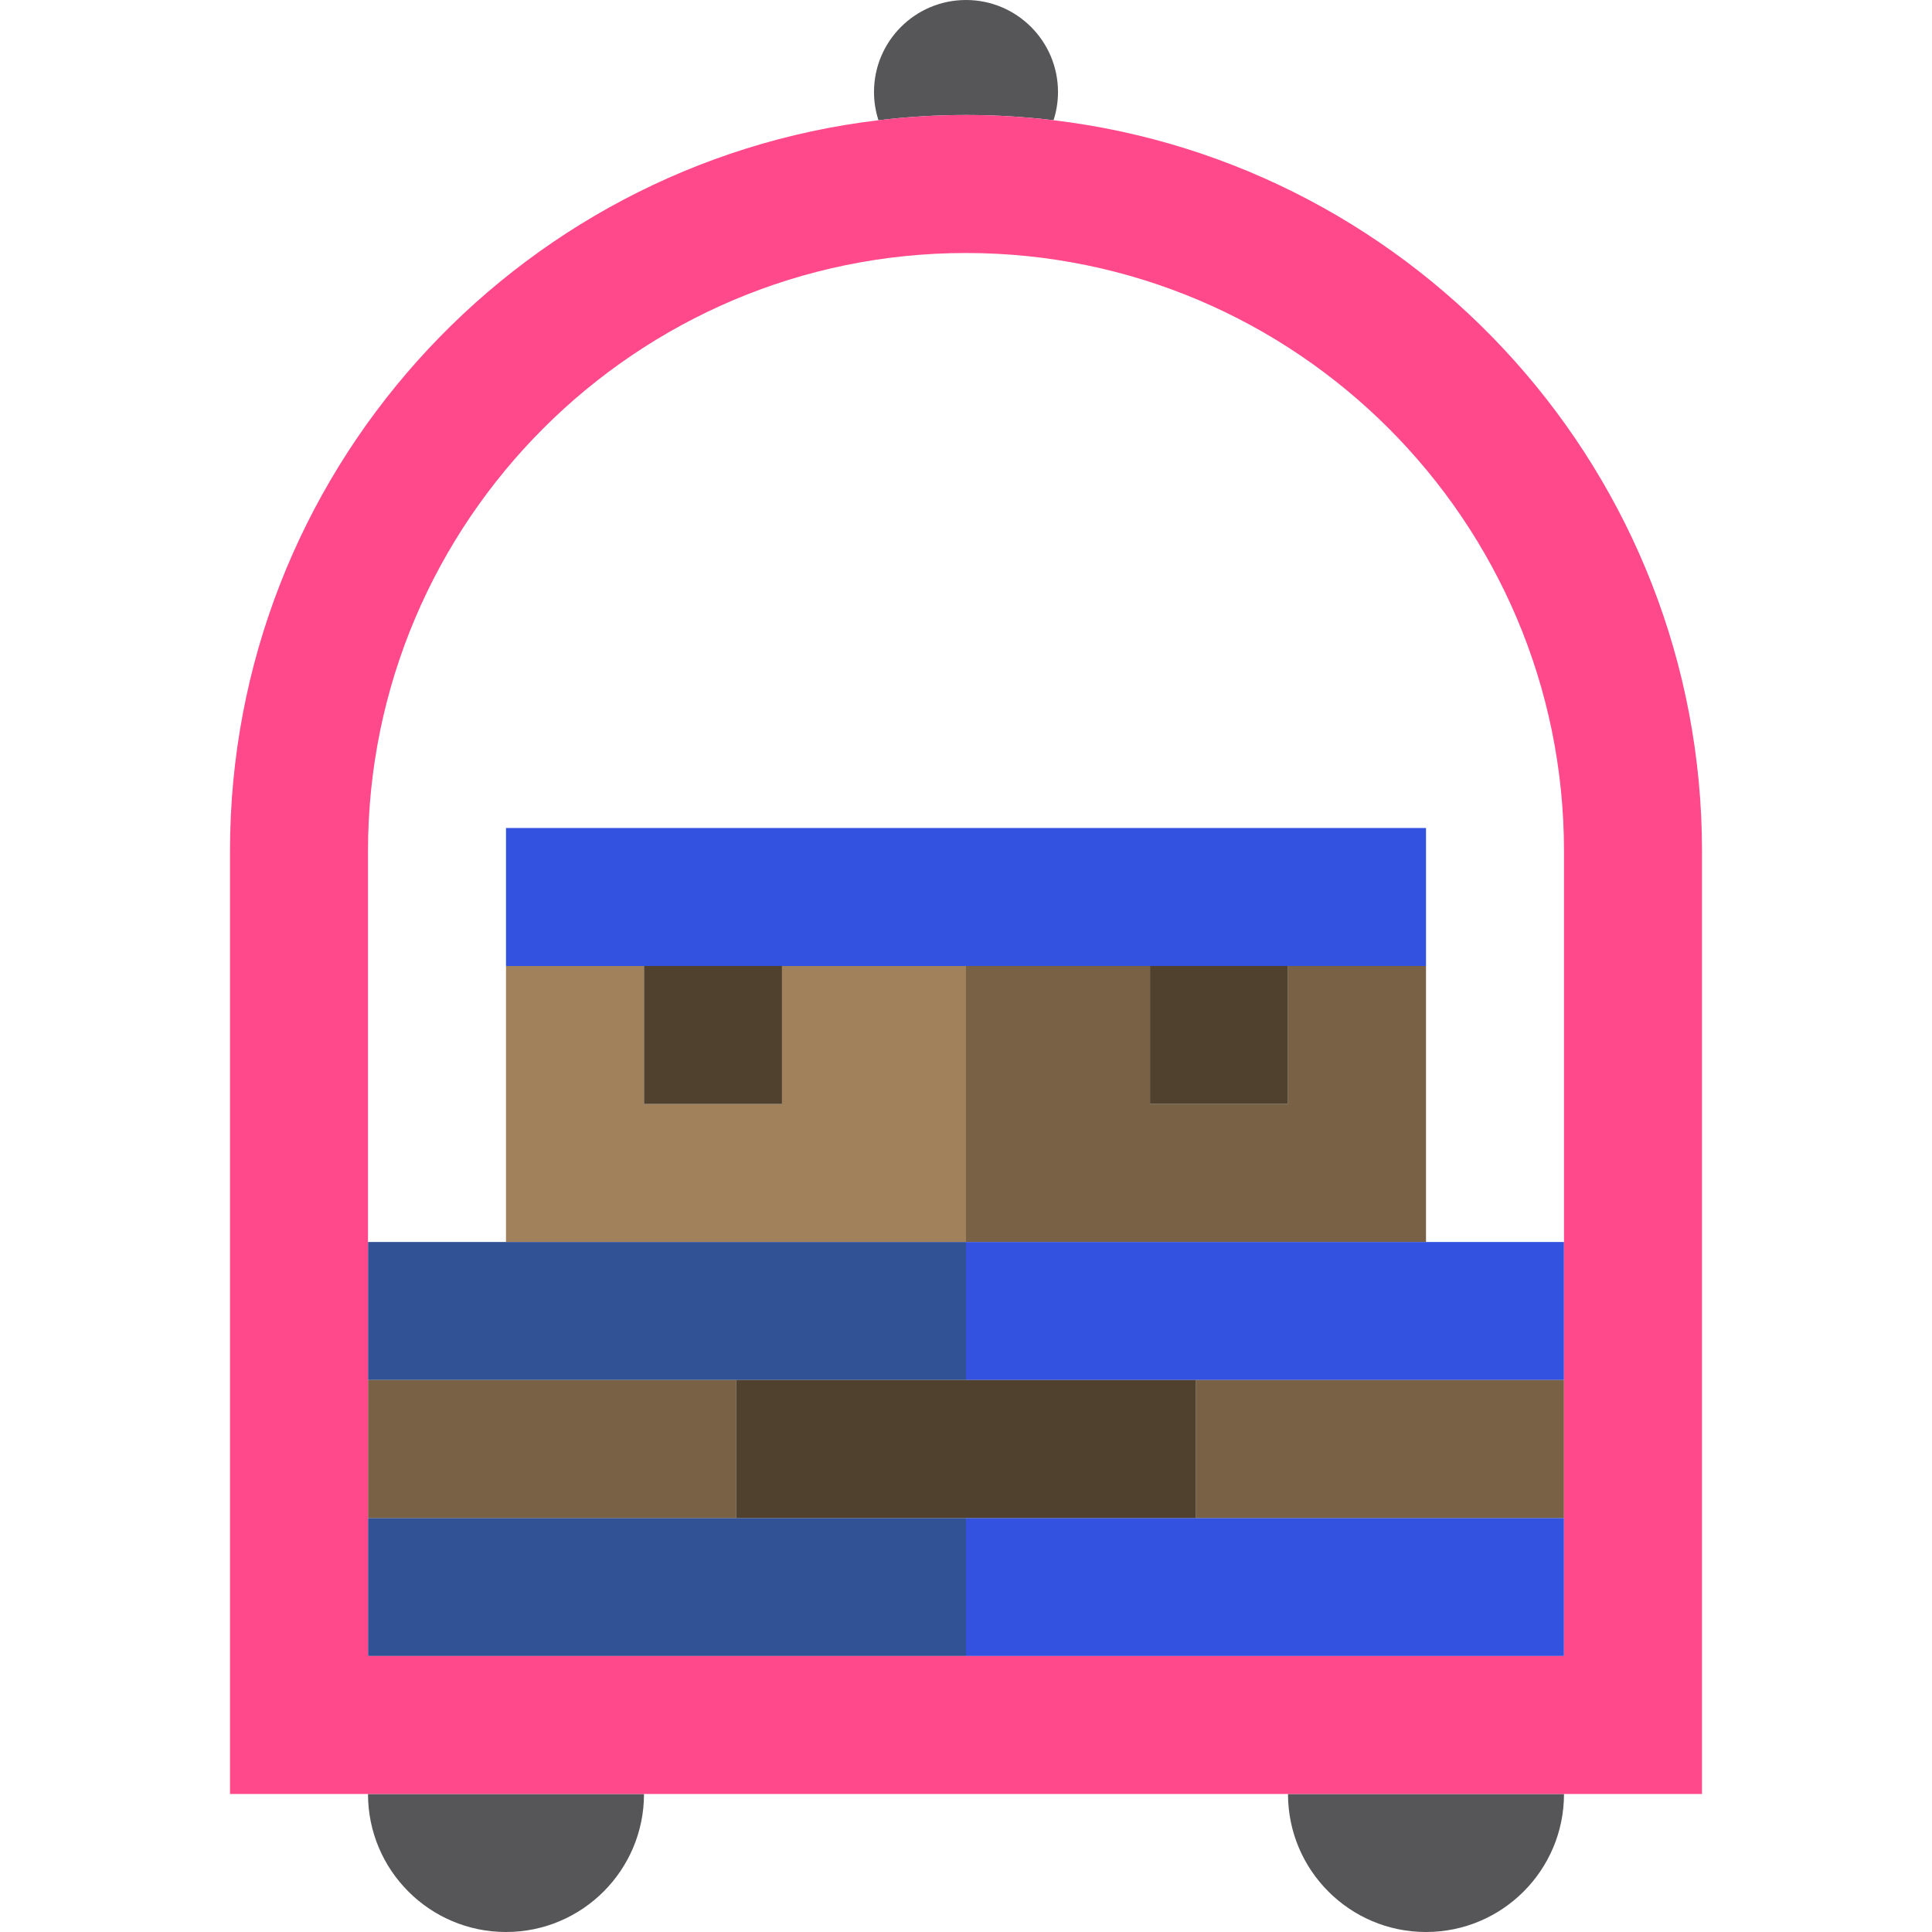 <!DOCTYPE svg PUBLIC "-//W3C//DTD SVG 1.1//EN" "http://www.w3.org/Graphics/SVG/1.1/DTD/svg11.dtd">
<!-- Uploaded to: SVG Repo, www.svgrepo.com, Transformed by: SVG Repo Mixer Tools -->
<svg version="1.1" id="Capa_1" xmlns="http://www.w3.org/2000/svg" xmlns:xlink="http://www.w3.org/1999/xlink" viewBox="0 0 420 420" xml:space="preserve" width="800px" height="800px" fill="#000000">
<g id="SVGRepo_bgCarrier" stroke-width="0"/>
<g id="SVGRepo_tracerCarrier" stroke-linecap="round" stroke-linejoin="round"/>
<g id="SVGRepo_iconCarrier"> <g id="XMLID_907_"> <path id="XMLID_909_" style="fill:#565659;" d="M110,420c16.568,0,30-13.431,30-30H80C80,406.569,93.432,420,110,420z"/> <path id="XMLID_910_" style="fill:#565659;" d="M310,420c16.568,0,30-13.431,30-30h-60C280,406.569,293.432,420,310,420z"/> <path id="XMLID_911_" style="fill:#565659;" d="M229.032,26.137C229.655,24.202,230,22.142,230,20c0-11.046-8.955-20-20-20 c-11.045,0-20,8.954-20,20c0,2.142,0.345,4.202,0.968,6.137C197.211,25.394,203.56,25,210,25 C216.44,25,222.789,25.394,229.032,26.137z"/> <polygon id="XMLID_912_" style="fill:#A0815C;" points="210,210 170,210 170,239.999 140,239.999 140,210 110,210 110,270 210,270 "/> <polygon id="XMLID_913_" style="fill:#786145;" points="280,239.999 250,239.999 250,210 210,210 210,270 310,270 310,210 280,210 "/> <polygon id="XMLID_914_" style="fill:#3252DF;" points="140,209.999 170,209.999 170,210 210,210 250,210 250,209.999 280,209.999 280,210 310,210 310,180 110,180 110,210 140,210 "/> <polygon id="XMLID_915_" style="fill:#50412E;" points="140,209.999 140,210 140,239.999 170,239.999 170,210 170,209.999 "/> <polygon id="XMLID_916_" style="fill:#50412E;" points="280,239.999 280,210 280,209.999 250,209.999 250,210 250,239.999 "/> <rect id="XMLID_917_" x="210" y="330.002" style="fill:#3252DF;" width="130" height="29.998"/> <polygon id="XMLID_918_" style="fill:#3252DF;" points="210,270 210,300 260,300 260,300.002 340,300.002 340,270 310,270 "/> <polygon id="XMLID_919_" style="fill:#325296;" points="160,300 210,300 210,270 110,270 80,270 80,300.002 160,300.002 "/> <rect id="XMLID_920_" x="80" y="330.002" style="fill:#325296;" width="130" height="29.998"/> <polygon id="XMLID_921_" style="fill:#786145;" points="260,330 160,330 160,300.002 80,300.002 80,330.002 210,330.002 340,330.002 340,300.002 260,300.002 "/> <polygon id="XMLID_922_" style="fill:#50412E;" points="160,300.002 160,330 260,330 260,300.002 260,300 210,300 160,300 "/> <path id="XMLID_923_" style="fill:#FF498B;" d="M229.032,26.137C222.789,25.394,216.44,25,210,25 c-6.44,0-12.789,0.394-19.032,1.137C111.683,35.577,50,103.216,50,185v205h30h60h140h60h30V185 C370,103.216,308.317,35.577,229.032,26.137z M340,270v30.002v30V360H210H80v-29.998v-30V270v-85c0-71.682,58.318-130,130-130 s130,58.318,130,130V270z"/> </g> </g>
</svg>
